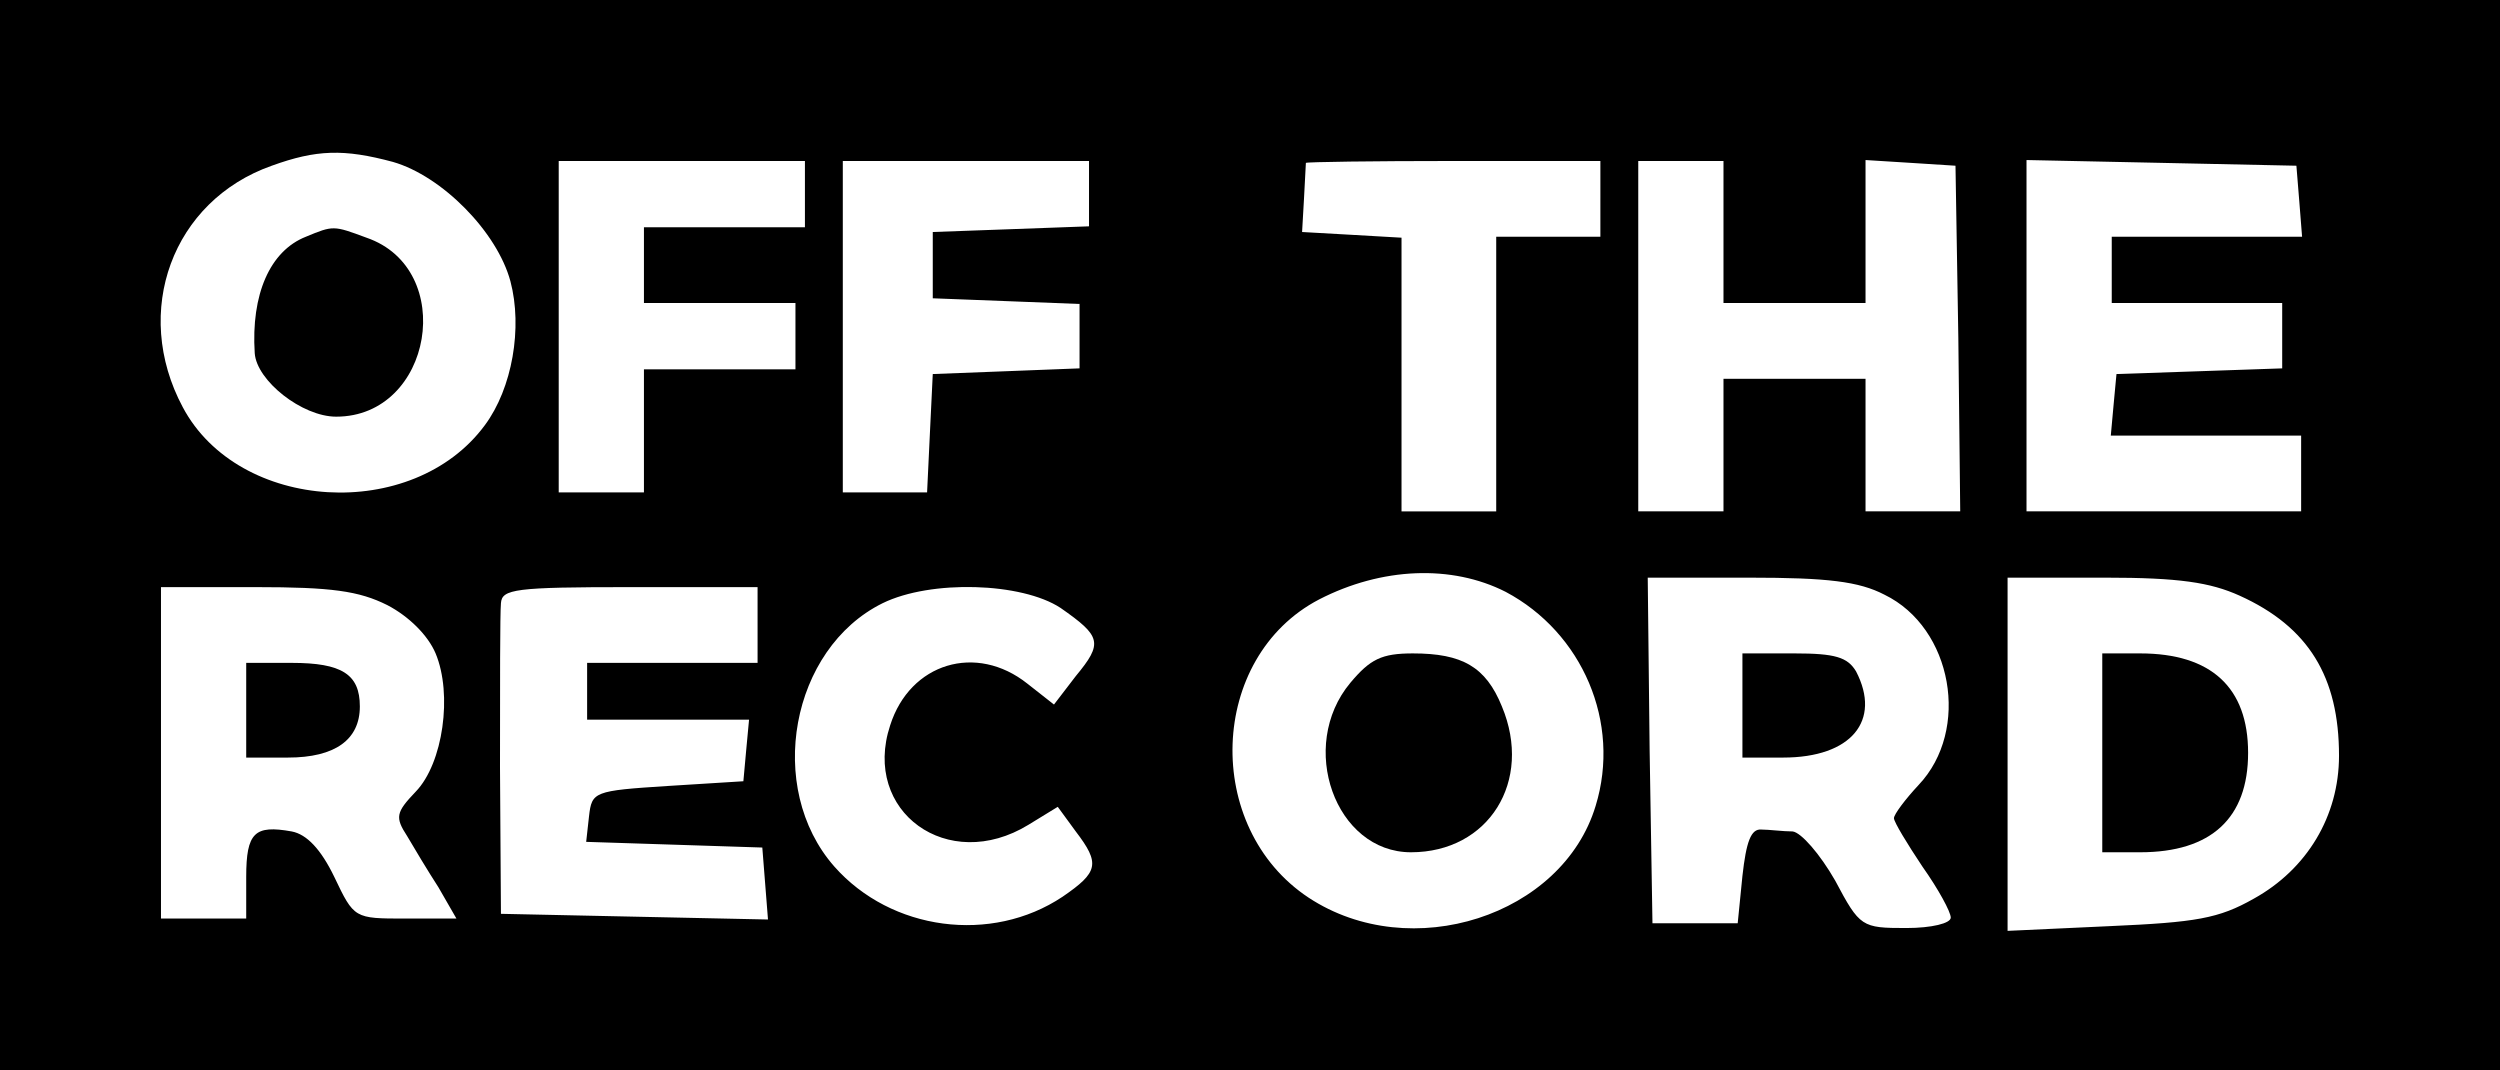 <?xml version="1.0" standalone="no"?>
<!DOCTYPE svg PUBLIC "-//W3C//DTD SVG 20010904//EN"
 "http://www.w3.org/TR/2001/REC-SVG-20010904/DTD/svg10.dtd">
<svg version="1.0" xmlns="http://www.w3.org/2000/svg"
 width="264pt" height="113pt" viewBox="0 0 264 113"
 preserveAspectRatio="xMidYMid meet">

<g transform="translate(0,113) scale(0.1,-0.1)"
fill="#000000" stroke="none">
<path d="M0 565 l0 -565 1320 0 1320 0 0 565 0 565 -1320 0 -1320 0 0 -565z
m415 394 c52 -15 110 -74 124 -126 13 -49 2 -113 -27 -152 -76 -103 -260 -92
-319 19 -54 101 -11 218 94 255 47 17 76 18 128 4z m435 -34 l0 -35 -85 0 -85
0 0 -40 0 -40 80 0 80 0 0 -35 0 -35 -80 0 -80 0 0 -65 0 -65 -45 0 -45 0 0
175 0 175 130 0 130 0 0 -35z m300 0 l0 -34 -82 -3 -83 -3 0 -35 0 -35 78 -3
77 -3 0 -34 0 -34 -77 -3 -78 -3 -3 -62 -3 -63 -44 0 -45 0 0 175 0 175 130 0
130 0 0 -35z m540 -5 l0 -40 -55 0 -55 0 0 -145 0 -145 -50 0 -50 0 0 144 0
145 -52 3 -53 3 2 35 c1 19 2 36 2 38 1 1 71 2 156 2 l155 0 0 -40z m130 -35
l0 -75 75 0 75 0 0 76 0 75 48 -3 47 -3 3 -182 2 -183 -50 0 -50 0 0 70 0 70
-75 0 -75 0 0 -70 0 -70 -45 0 -45 0 0 185 0 185 45 0 45 0 0 -75z m608 33 l3
-38 -100 0 -101 0 0 -35 0 -35 90 0 90 0 0 -35 0 -34 -87 -3 -88 -3 -3 -32 -3
-33 100 0 101 0 0 -40 0 -40 -145 0 -145 0 0 185 0 186 143 -3 142 -3 3 -37z
m-838 -413 c81 -43 122 -138 95 -226 -35 -116 -195 -168 -303 -97 -112 74
-106 254 11 315 66 34 140 37 197 8z m400 -3 c72 -35 91 -143 36 -201 -14 -15
-26 -31 -26 -35 0 -4 14 -27 30 -51 17 -24 30 -48 30 -54 0 -6 -20 -11 -47
-11 -47 0 -49 1 -75 50 -16 28 -36 51 -45 52 -10 0 -25 2 -33 2 -11 1 -16 -13
-20 -49 l-5 -50 -45 0 -45 0 -3 183 -2 182 107 0 c83 0 116 -4 143 -18z m375
-1 c73 -33 105 -86 105 -169 0 -64 -34 -120 -90 -151 -37 -21 -61 -25 -152
-29 l-108 -5 0 187 0 186 103 0 c78 0 111 -5 142 -19z m-1956 -10 c23 -12 43
-32 51 -51 18 -43 8 -116 -21 -146 -21 -22 -22 -27 -9 -47 7 -12 22 -37 33
-54 l19 -33 -54 0 c-54 0 -54 0 -75 44 -14 29 -29 45 -45 48 -39 7 -48 -1 -48
-48 l0 -44 -45 0 -45 0 0 175 0 175 100 0 c80 0 109 -4 139 -19z m391 -21 l0
-40 -90 0 -90 0 0 -30 0 -30 86 0 85 0 -3 -32 -3 -33 -80 -5 c-78 -5 -80 -6
-83 -32 l-3 -27 93 -3 93 -3 3 -38 3 -38 -141 3 -141 3 -1 155 c0 85 0 163 1
173 1 15 15 17 136 17 l135 0 0 -40z m320 18 c43 -30 45 -37 16 -72 l-23 -30
-28 22 c-54 43 -124 22 -145 -44 -30 -91 61 -157 146 -105 l31 19 19 -26 c26
-34 24 -43 -14 -69 -75 -50 -181 -36 -241 32 -73 83 -46 230 51 278 51 25 147
22 188 -5z"/>
<path d="M323 880 c-38 -15 -58 -61 -54 -123 2 -29 50 -67 86 -67 102 0 128
156 32 189 -35 13 -35 13 -64 1z"/>
<path d="M1426 409 c-56 -67 -16 -179 64 -179 82 0 129 75 96 154 -17 42 -42
56 -94 56 -33 0 -45 -6 -66 -31z"/>
<path d="M1840 385 l0 -55 43 0 c72 0 104 39 77 91 -9 15 -22 19 -65 19 l-55
0 0 -55z"/>
<path d="M2220 335 l0 -105 40 0 c75 0 114 36 114 105 0 69 -39 105 -114 105
l-40 0 0 -105z"/>
<path d="M260 380 l0 -50 44 0 c50 0 76 19 76 54 0 34 -19 46 -72 46 l-48 0 0
-50z"/>
</g>
</svg>

